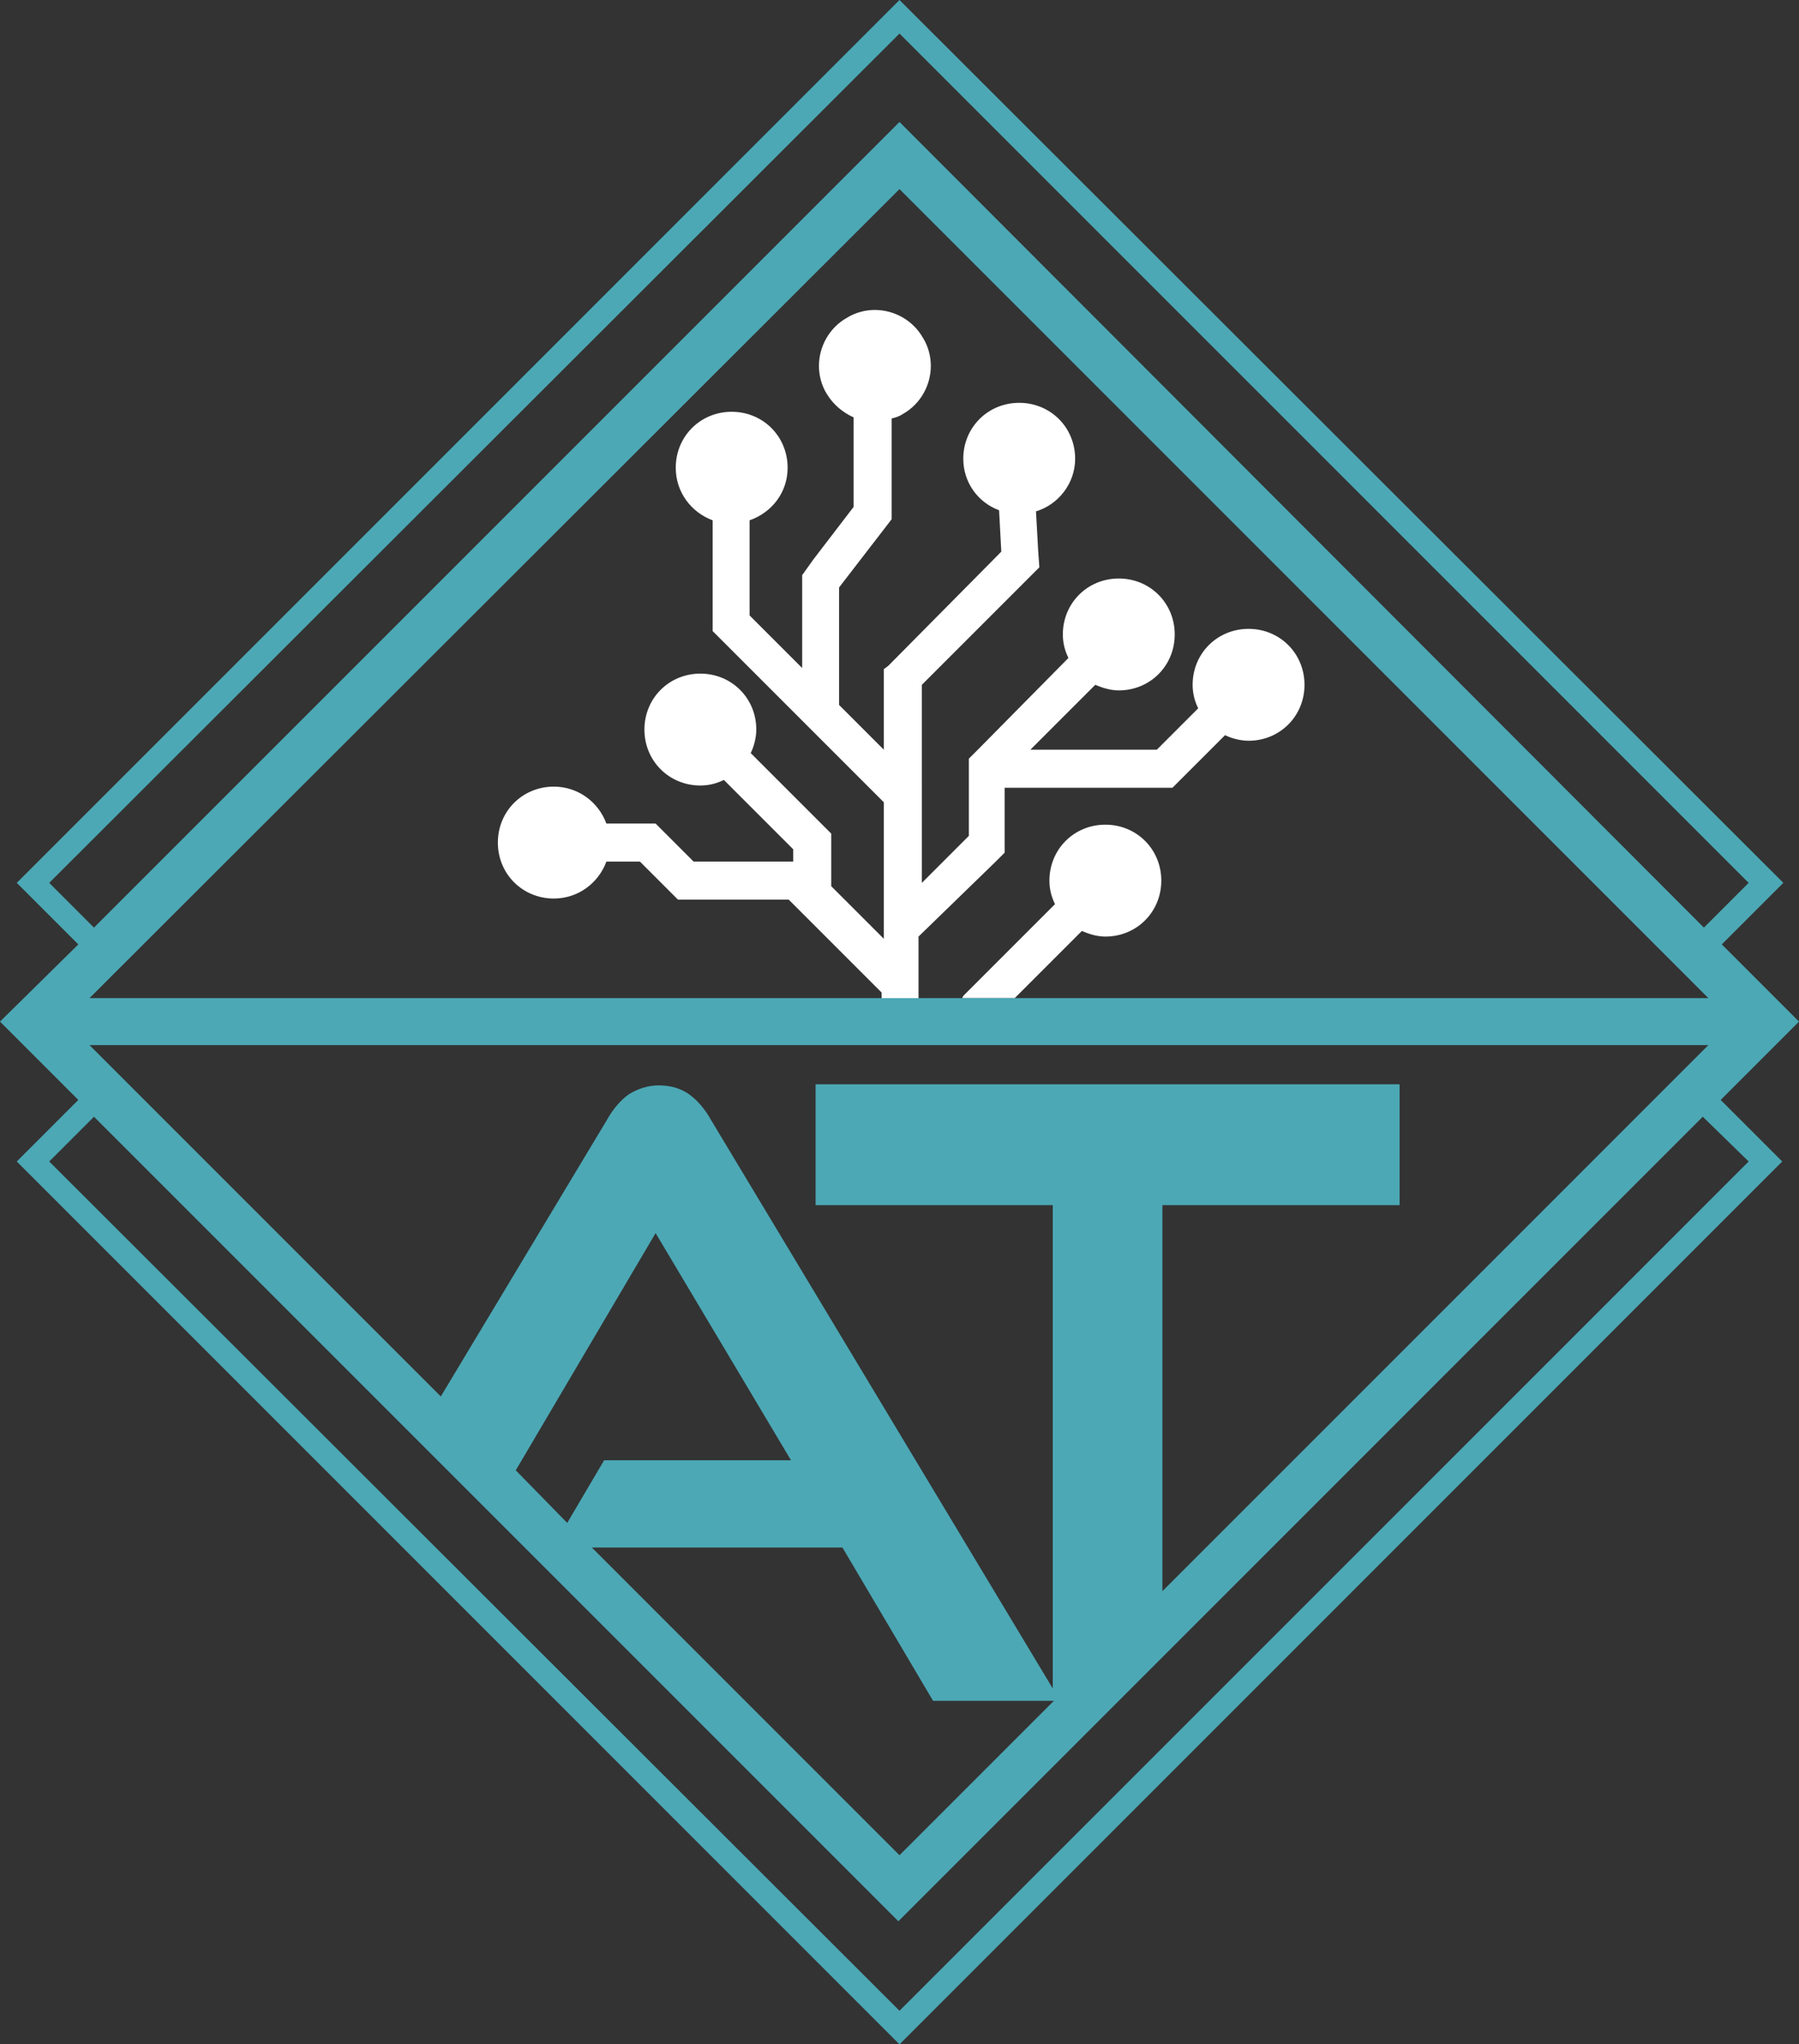 <?xml version="1.0" encoding="utf-8"?>
<!-- Generator: Adobe Illustrator 21.0.0, SVG Export Plug-In . SVG Version: 6.00 Build 0)  -->
<svg version="1.1" id="Vrstva_1" xmlns="http://www.w3.org/2000/svg" xmlns:xlink="http://www.w3.org/1999/xlink" x="0px" y="0px"
	 viewBox="0 0 160.8 182.7" style="enable-background:new 0 0 160.8 182.7;" xml:space="preserve">
<rect x="0" y="0" width="160.8" height="182.7" fill="#333333" stroke="none"/>
<style type="text/css">
	.st0{fill:#FFFFFF;}
	.st1{fill:#4ca8b5;}
</style>
<g>
	<path class="st0" d="M98.8,83.7c2.8,0,5-2.2,5-5c0-2.8-2.2-5-5-5c-2.8,0-5,2.2-5,5c0,0.8,0.2,1.5,0.5,2.1l-8.2,8.2L86,89.2h4.7l6-6
		C97.4,83.5,98.1,83.7,98.8,83.7z"/>
	<path class="st0" d="M89,77l0.8-0.8v-5.8h14l0.5,0l0.5,0l0.2-0.2l4.5-4.5c0.6,0.3,1.4,0.5,2.1,0.5c2.8,0,5-2.2,5-5c0-2.8-2.2-5-5-5
		c-2.8,0-5,2.2-5,5c0,0.8,0.2,1.5,0.5,2.1l-3.7,3.7H92.1l5.8-5.8c0.7,0.3,1.4,0.5,2.1,0.5c2.8,0,5-2.2,5-5c0-2.8-2.2-5-5-5
		c-2.8,0-5,2.2-5,5c0,0.8,0.2,1.5,0.5,2.1L87.4,67l-0.8,0.8v6.9l-4.2,4.2V61.2l9.5-9.5l1-1l-0.1-1.4l-0.2-3.6c2-0.6,3.5-2.5,3.5-4.7
		c0-2.8-2.2-5-5-5c-2.8,0-5,2.2-5,5c0,2.1,1.3,3.9,3.2,4.6l0.2,3.7L79.4,59.5L79,59.8V67l-4-4V52.5l3.7-4.8l1-1.3v-9
		c0.4-0.1,0.7-0.2,1-0.4c1.6-0.9,2.5-2.6,2.5-4.3c0-0.8-0.2-1.7-0.7-2.5c-0.9-1.6-2.6-2.5-4.3-2.5c-0.8,0-1.7,0.2-2.5,0.7
		c-1.6,0.9-2.5,2.6-2.5,4.3c0,0.8,0.2,1.7,0.7,2.5c0.6,1,1.5,1.7,2.4,2.1v8L72.7,50l-1,1.4v8.3L67,55v-8.5c2-0.7,3.4-2.5,3.4-4.7
		c0-2.8-2.2-5-5-5c-2.8,0-5,2.2-5,5c0,2.2,1.4,4,3.3,4.7v9.9l0.9,0.9L79,71.7v12.2l-4.7-4.7v-3l0-1.7l-7.2-7.2
		c0.3-0.6,0.5-1.4,0.5-2.1c0-2.8-2.2-5-5-5c-2.8,0-5,2.2-5,5c0,2.8,2.2,5,5,5c0.8,0,1.5-0.2,2.1-0.5l6.2,6.2V77h-8.9l-2.9-2.9
		l-0.5-0.5h-4.4c-0.7-1.9-2.5-3.3-4.7-3.3c-2.8,0-5,2.2-5,5c0,2.8,2.2,5,5,5c2.2,0,4-1.4,4.7-3.3h3l2.6,2.6l0.8,0.8h9.9l8.3,8.3v0.6
		h3.3v-5.6L89,77z"/>
	<path class="st1" d="M160.8,91.3l-6.9-6.9l5.5-5.5L80.4,0L1.5,78.9l5.5,5.5L0,91.3l7,7l-5.5,5.5l78.9,78.9l78.9-78.9l-5.5-5.5
		L160.8,91.3z M80.4,165.8l-27.5-27.5h22.4l8.1,13.7h10.8v0L80.4,165.8z M46.1,131.4l12.5-21.2l12.1,20.3H54l-3.3,5.6L46.1,131.4z
		 M72.9,96.9v10.8h21.2v43.2L63.5,100c-0.5-0.9-1.2-1.7-1.9-2.2c-0.7-0.5-1.6-0.8-2.7-0.8c-1,0-1.9,0.3-2.7,0.8
		c-0.7,0.5-1.4,1.3-1.9,2.2l-14.9,24.8L8,93.4h144.7l-48.8,48.8v-34.5h21.2V96.9H72.9z M80.4,16.9l72.3,72.3h-62H86h-3.7H79H8
		L80.4,16.9z M4.4,78.9L80.4,3l75.9,75.9l-4,4L80.4,10.9L8.4,82.9L4.4,78.9z M156.3,103.8l-75.9,75.9L4.4,103.8l4-4l71.9,71.9
		l1.5-1.5l70.4-70.4L156.3,103.8z"/>
</g>
</svg>
